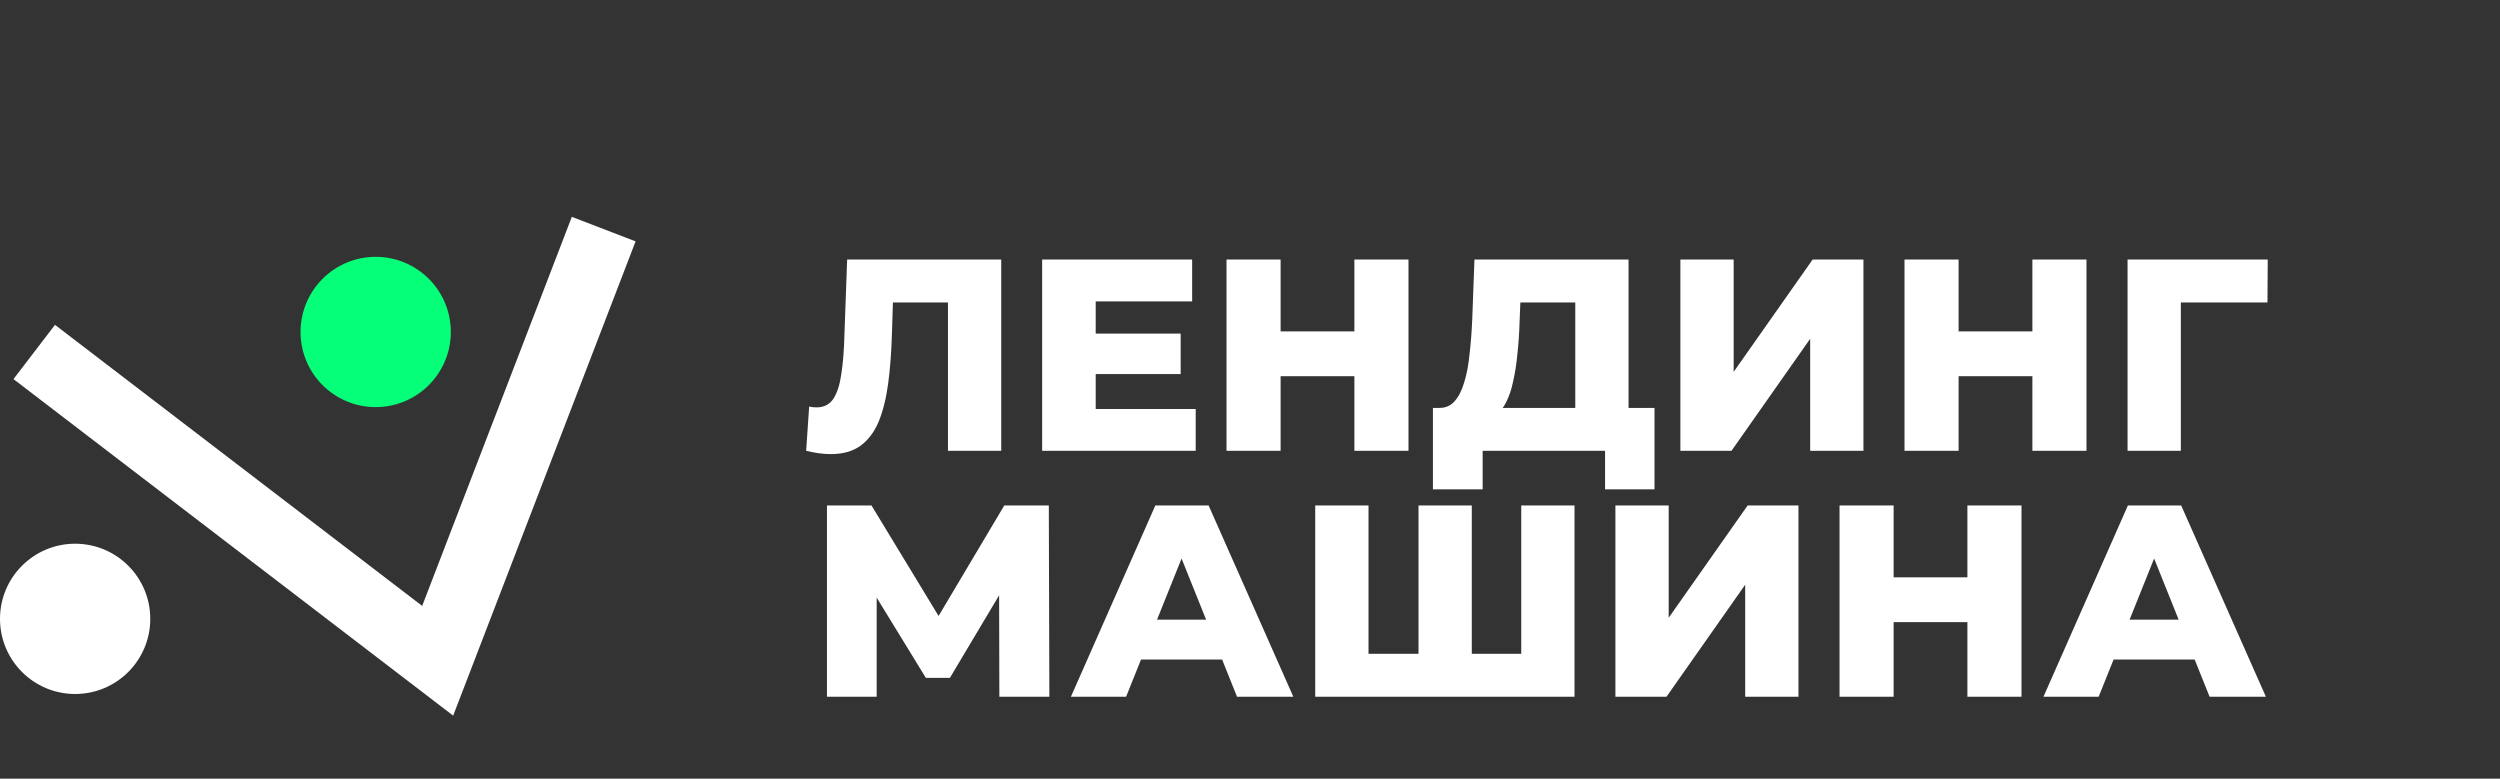 <svg width="183" height="57" viewBox="0 0 183 57" fill="none" xmlns="http://www.w3.org/2000/svg">
<rect x="0" y="0" width="183" height="57" fill="#333333" stroke="none"/>
<path d="M60.81 33.24C60.544 33.24 60.257 33.22 59.95 33.18C59.657 33.14 59.344 33.08 59.011 33L59.23 29.76C59.417 29.8 59.597 29.82 59.77 29.82C60.317 29.82 60.73 29.607 61.011 29.18C61.291 28.74 61.484 28.127 61.59 27.34C61.711 26.553 61.784 25.633 61.81 24.58L62.011 19H73.29V33H69.391V21.26L70.251 22.14H64.591L65.391 21.22L65.29 24.42C65.251 25.78 65.157 27.007 65.01 28.1C64.864 29.18 64.63 30.107 64.311 30.88C63.99 31.64 63.544 32.227 62.971 32.64C62.41 33.04 61.691 33.24 60.81 33.24ZM79.925 24.42H86.425V27.38H79.925V24.42ZM80.205 29.94H87.525V33H76.285V19H87.265V22.06H80.205V29.94ZM99.141 19H103.101V33H99.141V19ZM93.741 33H89.781V19H93.741V33ZM99.421 27.54H93.461V24.26H99.421V27.54ZM115.31 31.28V22.14H111.29L111.23 23.66C111.204 24.473 111.15 25.233 111.07 25.94C111.004 26.647 110.904 27.293 110.77 27.88C110.65 28.467 110.484 28.973 110.27 29.4C110.07 29.813 109.824 30.133 109.53 30.36L105.31 29.86C105.777 29.873 106.157 29.72 106.45 29.4C106.757 29.067 106.997 28.607 107.17 28.02C107.357 27.433 107.49 26.74 107.57 25.94C107.664 25.14 107.73 24.267 107.77 23.32L107.93 19H119.21V31.28H115.31ZM104.89 35.82V29.86H121.11V35.82H117.49V33H108.53V35.82H104.89ZM123.004 33V19H126.904V27.22L132.684 19H136.404V33H132.504V24.8L126.744 33H123.004ZM148.77 19H152.73V33H148.77V19ZM143.37 33H139.41V19H143.37V33ZM149.05 27.54H143.09V24.26H149.05V27.54ZM155.738 33V19H165.998L165.978 22.14H158.758L159.638 21.26V33H155.738ZM60.533 51V37H63.793L69.573 46.52H67.853L73.513 37H76.773L76.813 51H73.153L73.133 42.54H73.753L69.533 49.62H67.773L63.433 42.54H64.173V51H60.533ZM78.391 51L84.571 37H88.471L94.671 51H90.551L85.711 38.94H87.271L82.431 51H78.391ZM81.771 48.28L82.791 45.36H89.631L90.651 48.28H81.771ZM104.695 47.86L103.835 48.74V37H107.735V48.74L106.835 47.86H112.255L111.355 48.74V37H115.255V51H96.275V37H100.175V48.74L99.315 47.86H104.695ZM118.248 51V37H122.148V45.22L127.928 37H131.648V51H127.748V42.8L121.988 51H118.248ZM144.014 37H147.974V51H144.014V37ZM138.614 51H134.654V37H138.614V51ZM144.294 45.54H138.334V42.26H144.294V45.54ZM149.582 51L155.762 37H159.662L165.862 51H161.742L156.902 38.94H158.462L153.622 51H149.582ZM152.962 48.28L153.982 45.36H160.822L161.842 48.28H152.962Z" fill="white"/>
<circle cx="27.5" cy="24.3" r="5.5" fill="#06FF79"/>
<path d="M2.506 25.765L32.038 48.369L44.191 16.771" stroke="white" stroke-width="5"/>
<circle cx="5.5" cy="45.3" r="5.5" fill="white"/>
</svg>
